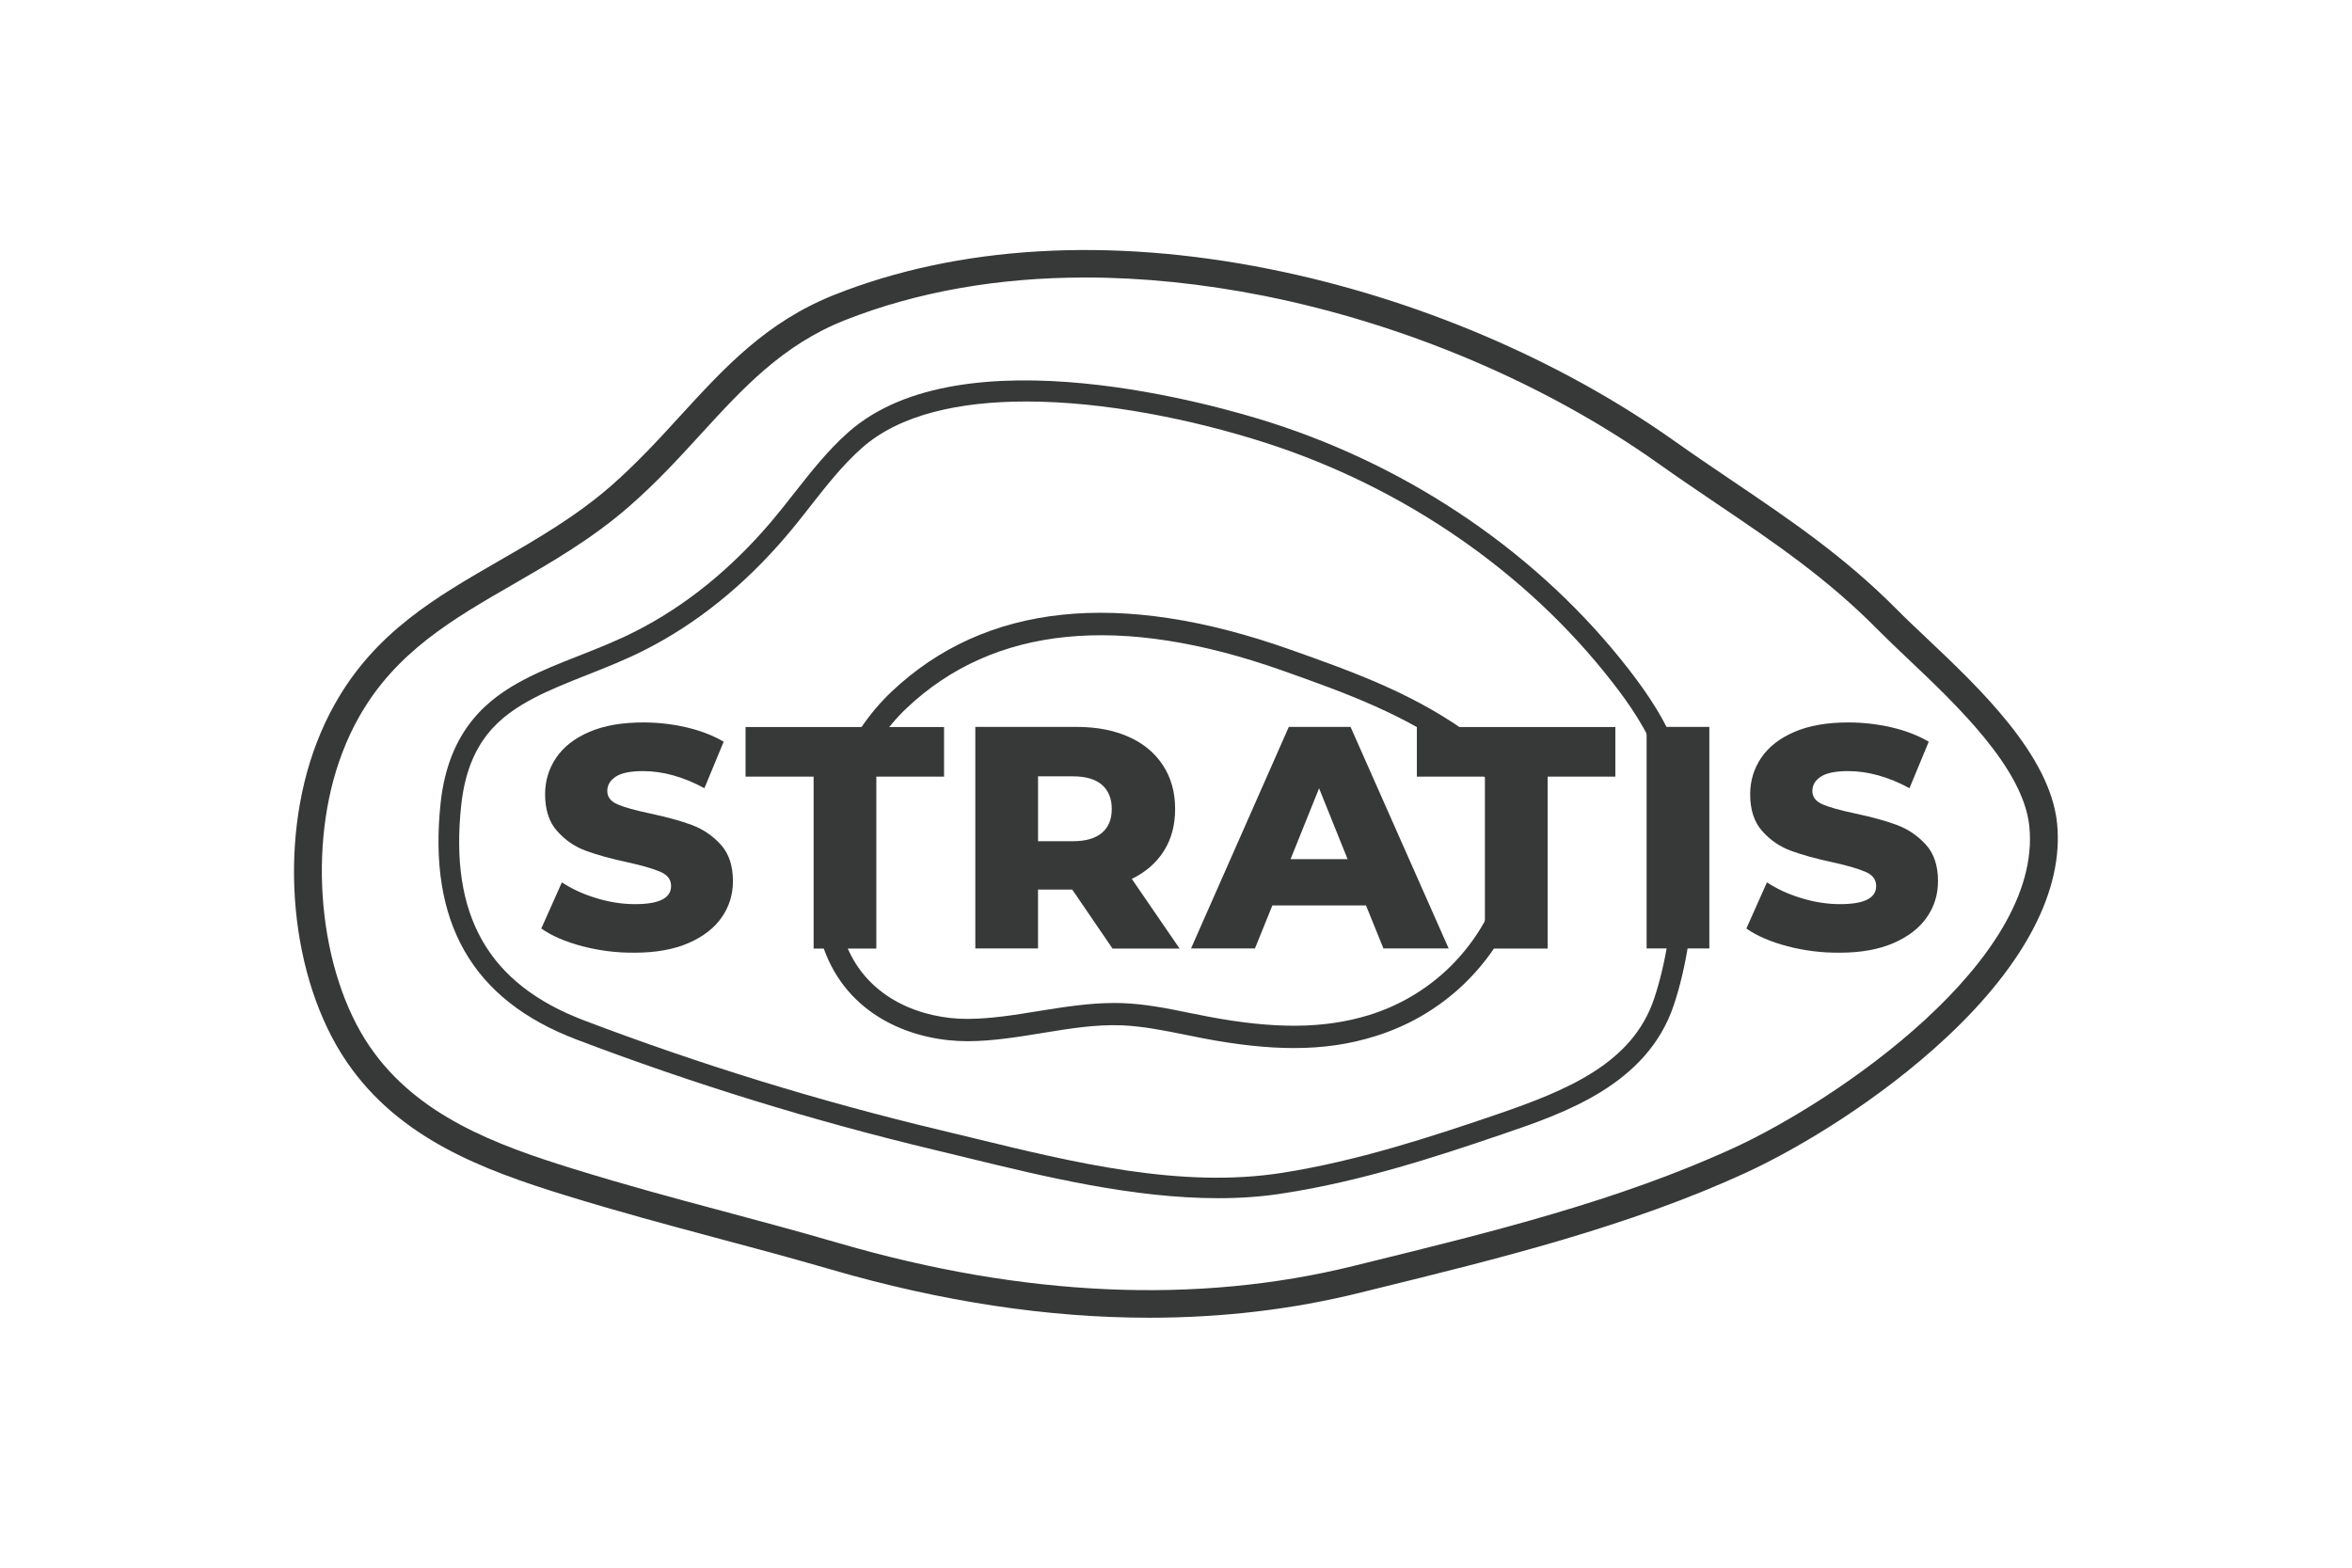 <?xml version="1.0" encoding="utf-8"?>
<!-- Generator: Adobe Illustrator 22.0.1, SVG Export Plug-In . SVG Version: 6.00 Build 0)  -->
<svg version="1.1" id="Layer_1" xmlns="http://www.w3.org/2000/svg" xmlns:xlink="http://www.w3.org/1999/xlink" x="0px" y="0px"
	 viewBox="0 0 216 144" style="enable-background:new 0 0 216 144;" xml:space="preserve">
<style type="text/css">
	.st0{fill:#373838;}
</style>
<g>
	<g>
		<path class="st0" d="M111.87,110.06c-7.8,0-15.83-1.95-23.09-3.72c-0.99-0.24-1.97-0.48-2.93-0.71
			c-11.14-2.66-22.22-6.08-32.92-10.15c-9.57-3.64-13.65-10.76-12.46-21.77c0.75-6.82,4.48-9.61,7.65-11.28l0,0
			c1.58-0.83,3.27-1.5,5.06-2.2c1.72-0.68,3.5-1.38,5.22-2.26c4.52-2.3,8.67-5.65,12.35-9.96c0.74-0.87,1.47-1.79,2.17-2.69
			c1.52-1.93,3.08-3.93,4.98-5.61c10.49-9.31,34.17-2.38,38.81-0.89c13.11,4.2,24.78,12.24,32.86,22.65
			c1.57,2.03,3.52,4.76,4.58,7.9c2.07,6.12,1.89,15.98-0.43,22.94c-2.44,7.33-10.07,9.94-15.65,11.84
			c-6.28,2.15-13.01,4.33-20.01,5.43C116.02,109.92,113.95,110.06,111.87,110.06z M94.23,36.88c-6.12,0-11.61,1.19-15.08,4.27
			c-1.77,1.57-3.21,3.41-4.74,5.36c-0.71,0.91-1.45,1.85-2.22,2.75c-3.84,4.5-8.19,8.01-12.93,10.42c-1.8,0.92-3.62,1.63-5.38,2.33
			c-1.74,0.69-3.38,1.34-4.87,2.12l0,0c-3.07,1.62-6.01,3.92-6.65,9.8c-1.1,10.16,2.48,16.45,11.25,19.79
			c10.62,4.04,21.62,7.43,32.68,10.07c0.97,0.23,1.95,0.47,2.94,0.71c9.46,2.31,19.25,4.69,28.53,3.23
			c6.85-1.08,13.48-3.24,19.69-5.36c6.49-2.22,12.48-4.7,14.46-10.64c2.21-6.61,2.39-15.96,0.44-21.73
			c-0.97-2.88-2.8-5.44-4.29-7.35c-7.85-10.11-19.19-17.93-31.94-22.01C109.46,38.51,101.41,36.88,94.23,36.88z"/>
		<path class="st0" d="M105.55,121.04c-9.29,0-19.03-1.47-29.13-4.4c-3.92-1.14-7.37-2.06-10.71-2.95
			c-4.51-1.21-8.78-2.35-13.81-3.9c-7.5-2.32-15.23-5.18-20.05-12.24c-5.21-7.63-6.37-19.97-2.76-29.34
			c0.48-1.25,1.04-2.45,1.67-3.56l0,0c3.7-6.58,9.25-9.78,15.13-13.17c3.42-1.97,6.97-4.02,10.18-6.81c2.38-2.08,4.43-4.31,6.4-6.47
			c4.07-4.44,7.91-8.64,14.16-11.12c11.37-4.52,25.2-5.33,39.99-2.36C130,27.4,143.17,33,153.73,40.48
			c1.85,1.31,3.67,2.54,5.43,3.73c5.28,3.57,10.27,6.95,15.09,11.82c0.78,0.79,1.72,1.67,2.71,2.61
			c4.79,4.53,11.35,10.73,11.96,17.03c0.59,6.06-2.91,12.83-10.12,19.58c-6.16,5.77-13.58,10.22-18.46,12.47
			c-10.79,4.96-22.7,7.89-34.22,10.72l-1.21,0.3C118.71,120.28,112.25,121.04,105.55,121.04z M99.68,25.49
			c-8.04,0-15.52,1.32-22.11,3.93c-5.72,2.27-9.37,6.26-13.23,10.48c-2.02,2.21-4.12,4.5-6.61,6.66c-3.4,2.96-7.05,5.06-10.58,7.1
			c-5.57,3.21-10.83,6.24-14.19,12.22l0,0c-0.57,1.01-1.08,2.09-1.51,3.23c-3.28,8.51-2.2,20.11,2.49,27
			c4.36,6.39,11.63,9.06,18.7,11.25c4.98,1.54,9.22,2.68,13.71,3.88c3.35,0.9,6.82,1.82,10.76,2.97
			c16.94,4.92,32.82,5.62,47.17,2.08l1.21-0.3c11.4-2.8,23.19-5.7,33.76-10.56c9.37-4.31,28.33-17.18,27.12-29.5
			c-0.53-5.36-6.69-11.19-11.18-15.44c-1.01-0.96-1.96-1.86-2.77-2.68c-4.64-4.7-9.53-8.01-14.71-11.51
			c-1.77-1.2-3.61-2.44-5.48-3.77c-10.27-7.28-23.1-12.74-36.12-15.35C110.47,26.06,104.96,25.49,99.68,25.49z"/>
		<path class="st0" d="M118.84,96.27c-2.49,0-5.22-0.3-8.32-0.89c-0.53-0.1-1.06-0.21-1.6-0.32c-2.04-0.41-3.97-0.8-5.93-0.88
			c-2.4-0.09-4.77,0.3-7.28,0.71c-2.22,0.36-4.51,0.74-6.82,0.75c-4.78,0.01-10.68-2.08-13.06-8.04c-0.86-2.16-1.22-4.77-1.05-7.74
			c0.35-6.35,3-12.45,7.09-16.32c8.6-8.13,20.91-9.43,36.6-3.88c5.79,2.05,11.78,4.17,17.08,8.22c1.35,1.03,2.86,2.35,3.83,4.29
			c1.83,3.68,1.04,8.38-0.32,11.55c-2.36,5.51-7.02,9.69-12.77,11.46C123.98,95.91,121.55,96.27,118.84,96.27z M102.3,92.13
			c0.26,0,0.51,0,0.77,0.01c2.13,0.08,4.23,0.5,6.26,0.92c0.52,0.11,1.05,0.21,1.57,0.31c6.14,1.17,10.7,1.13,14.79-0.12
			c5.18-1.59,9.36-5.35,11.49-10.31c1.18-2.75,1.89-6.78,0.37-9.84c-0.78-1.57-2.08-2.69-3.24-3.58
			c-5.04-3.85-10.88-5.92-16.52-7.92c-14.9-5.28-26.52-4.12-34.51,3.43c-3.72,3.51-6.13,9.1-6.45,14.94
			c-0.15,2.67,0.16,4.98,0.91,6.87c1.99,4.98,7.02,6.75,11.08,6.75c0.02,0,0.04,0,0.06,0c2.15-0.01,4.36-0.37,6.5-0.72
			C97.64,92.51,99.96,92.13,102.3,92.13z"/>
	</g>
	<g>
		<path class="st0" d="M53.49,86.92c-1.55-0.41-2.81-0.95-3.78-1.63l1.89-4.24c0.91,0.6,1.97,1.09,3.17,1.45
			c1.2,0.37,2.38,0.55,3.55,0.55c2.21,0,3.31-0.55,3.31-1.66c0-0.58-0.31-1.01-0.94-1.29c-0.63-0.28-1.64-0.58-3.04-0.89
			c-1.53-0.33-2.81-0.68-3.84-1.06c-1.03-0.38-1.91-0.98-2.65-1.82c-0.74-0.83-1.1-1.96-1.1-3.37c0-1.24,0.34-2.36,1.02-3.36
			c0.68-1,1.69-1.79,3.04-2.37c1.35-0.58,3-0.87,4.96-0.87c1.34,0,2.65,0.15,3.95,0.45c1.3,0.3,2.44,0.74,3.43,1.32l-1.77,4.27
			c-1.94-1.05-3.82-1.57-5.64-1.57c-1.14,0-1.98,0.17-2.5,0.51c-0.52,0.34-0.78,0.78-0.78,1.32s0.31,0.95,0.93,1.22
			c0.62,0.27,1.62,0.55,2.99,0.84c1.55,0.33,2.83,0.68,3.85,1.06c1.02,0.38,1.9,0.98,2.65,1.8c0.75,0.82,1.12,1.94,1.12,3.36
			c0,1.22-0.34,2.33-1.02,3.31c-0.68,0.99-1.7,1.78-3.05,2.37c-1.36,0.59-3,0.89-4.94,0.89C56.64,87.53,55.05,87.32,53.49,86.92z"/>
		<path class="st0" d="M74.72,71.34h-6.25v-4.56h18.23v4.56h-6.22v15.79h-5.76V71.34z"/>
		<path class="st0" d="M98.47,81.71h-3.14v5.41h-5.76V66.77h9.3c1.84,0,3.44,0.31,4.8,0.92c1.36,0.61,2.4,1.48,3.14,2.62
			s1.11,2.47,1.11,4c0,1.47-0.34,2.76-1.03,3.85c-0.69,1.09-1.67,1.95-2.95,2.57l4.39,6.4h-6.16L98.47,81.71z M101.2,72.09
			c-0.6-0.52-1.49-0.78-2.67-0.78h-3.2v5.96h3.2c1.18,0,2.07-0.26,2.67-0.77c0.6-0.51,0.9-1.24,0.9-2.19
			C102.1,73.35,101.8,72.62,101.2,72.09z"/>
		<path class="st0" d="M125.45,83.17h-8.6l-1.6,3.95h-5.87l8.98-20.35h5.67l9.01,20.35h-5.99L125.45,83.17z M123.76,78.92
			l-2.62-6.51l-2.62,6.51H123.76z"/>
		<path class="st0" d="M136.37,71.34h-6.25v-4.56h18.23v4.56h-6.22v15.79h-5.76V71.34z"/>
		<path class="st0" d="M151.22,66.77h5.76v20.35h-5.76V66.77z"/>
		<path class="st0" d="M164.16,86.92c-1.55-0.41-2.81-0.95-3.78-1.63l1.89-4.24c0.91,0.6,1.97,1.09,3.17,1.45
			c1.2,0.37,2.38,0.55,3.55,0.55c2.21,0,3.31-0.55,3.31-1.66c0-0.58-0.31-1.01-0.94-1.29c-0.63-0.28-1.64-0.58-3.04-0.89
			c-1.53-0.33-2.81-0.68-3.84-1.06c-1.03-0.38-1.91-0.98-2.65-1.82c-0.74-0.83-1.1-1.96-1.1-3.37c0-1.24,0.34-2.36,1.02-3.36
			c0.68-1,1.69-1.79,3.04-2.37c1.35-0.58,3-0.87,4.96-0.87c1.34,0,2.65,0.15,3.95,0.45c1.3,0.3,2.44,0.74,3.43,1.32l-1.77,4.27
			c-1.94-1.05-3.82-1.57-5.64-1.57c-1.14,0-1.98,0.17-2.5,0.51c-0.52,0.34-0.78,0.78-0.78,1.32s0.31,0.95,0.93,1.22
			c0.62,0.27,1.62,0.55,2.99,0.84c1.55,0.33,2.83,0.68,3.85,1.06c1.02,0.38,1.9,0.98,2.65,1.8c0.75,0.82,1.12,1.94,1.12,3.36
			c0,1.22-0.34,2.33-1.02,3.31c-0.68,0.99-1.7,1.78-3.05,2.37c-1.36,0.59-3,0.89-4.94,0.89C167.31,87.53,165.71,87.32,164.16,86.92z
			"/>
	</g>
</g>
</svg>
